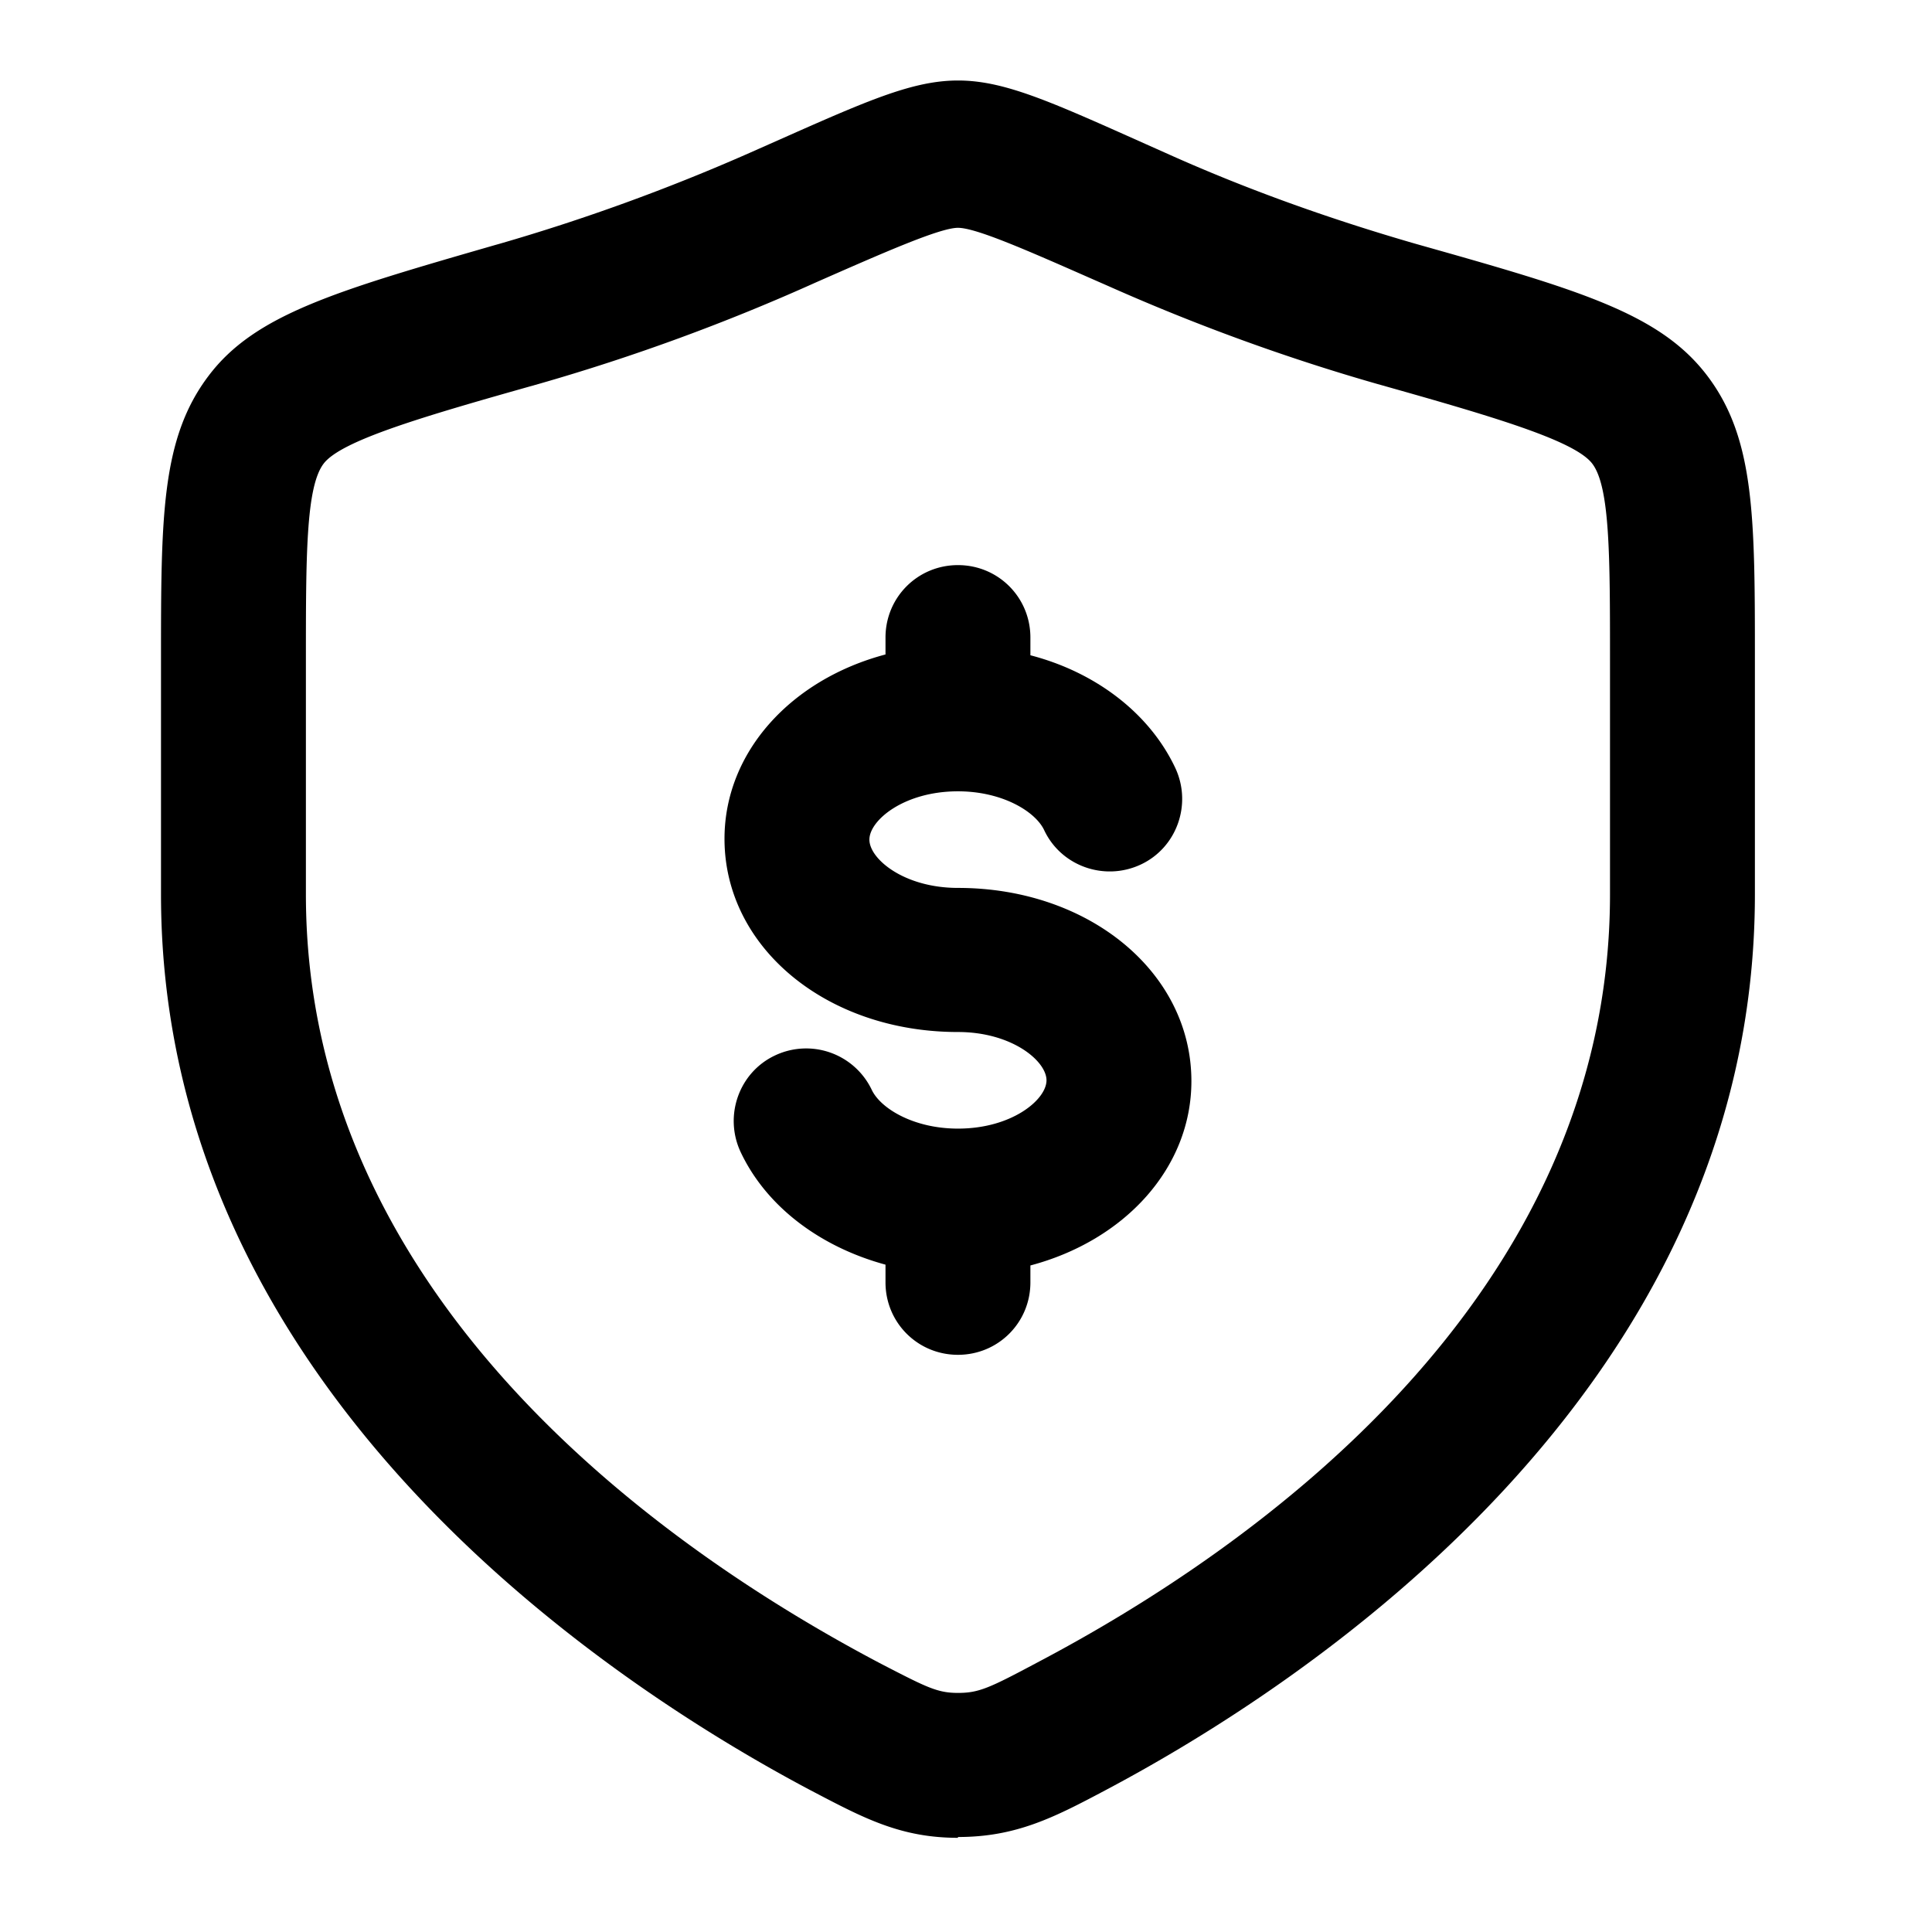<svg xmlns="http://www.w3.org/2000/svg" width="24" height="24" fill="currentColor" viewBox="0 0 24 24">
  <path d="M11 15.93c0 .5.4.9.9.9s.9-.4.9-.9v-.21c1.17-.31 2-1.21 2-2.29 0-1.35-1.27-2.4-2.9-2.4-.67 0-1.1-.36-1.1-.6s.43-.6 1.1-.6c.55 0 .96.25 1.07.48.21.45.75.64 1.2.43.45-.21.64-.75.43-1.2-.32-.68-.99-1.19-1.8-1.4v-.22c0-.5-.4-.9-.9-.9s-.9.4-.9.9v.21c-1.17.31-2 1.21-2 2.29 0 1.35 1.27 2.4 2.9 2.4.67 0 1.1.36 1.1.6s-.43.6-1.1.6c-.55 0-.96-.25-1.07-.48a.903.903 0 0 0-1.2-.43c-.45.21-.64.75-.43 1.2.32.68.99 1.18 1.8 1.4v.22Z"/>
  <path fill-rule="evenodd" d="M10.116 22.264c.626.328 1.081.566 1.784.566v-.01c.72 0 1.19-.24 1.83-.58 2.42-1.28 8.07-4.93 8.07-11.13v-2.9c0-1.78 0-2.76-.59-3.54-.59-.78-1.6-1.07-3.62-1.64-1.04-.3-2.09-.67-3.11-1.13-1.348-.6-1.963-.9-2.579-.9-.617 0-1.234.3-2.591.9-1.02.45-2.07.83-3.11 1.13l-.043.012c-1.981.572-2.991.863-3.567 1.628C2 5.45 2 6.43 2 8.21v2.9c0 6.2 5.65 9.85 8.07 11.13l.046.024Zm.013-18.753c.868-.382 1.549-.681 1.771-.681.224 0 .858.279 1.682.642l.178.078c1.1.49 2.23.9 3.35 1.22 1.42.4 2.45.7 2.67.99.22.29.22 1.15.22 2.45v2.9c0 5.03-4.45 8.14-7.11 9.54-.6.32-.73.38-.99.38-.255 0-.385-.067-.954-.361l-.036-.019c-2.65-1.4-7.11-4.51-7.11-9.54v-2.9c0-1.3 0-2.16.22-2.45.22-.29 1.25-.59 2.67-.99a25.464 25.464 0 0 0 3.439-1.259Z" clip-rule="evenodd"/>
</svg>
